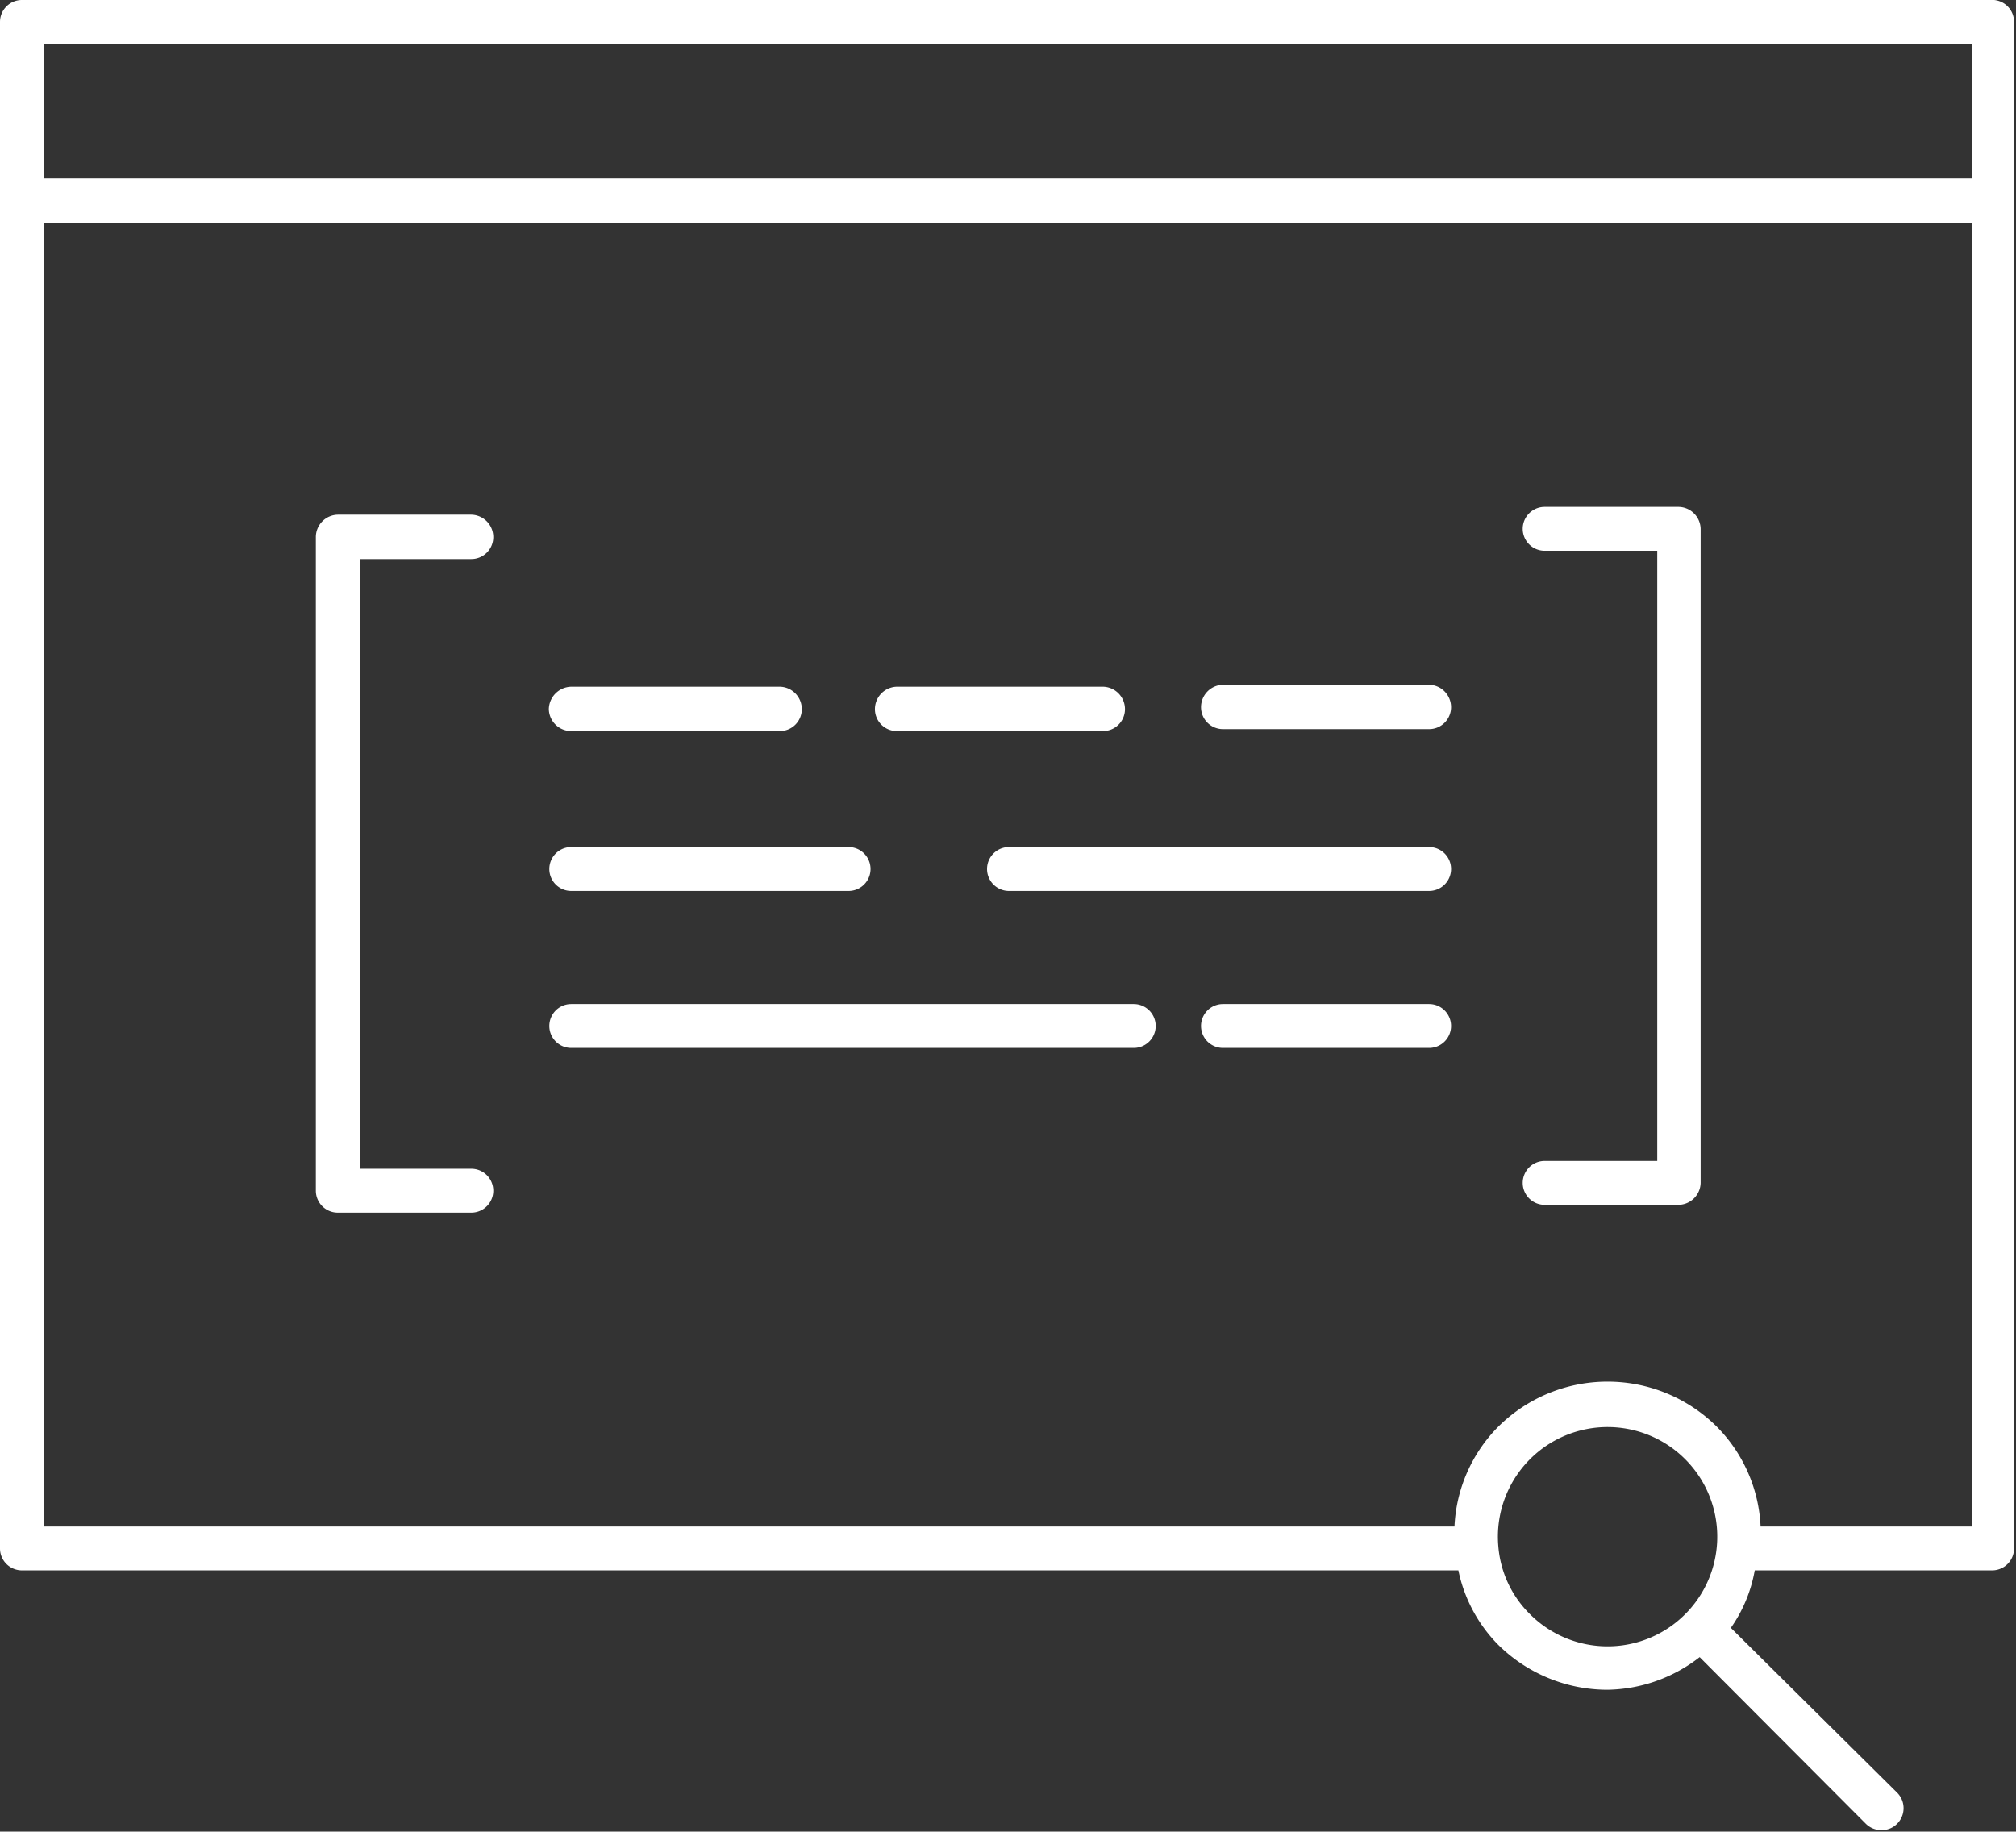 <svg xmlns="http://www.w3.org/2000/svg" viewBox="0 0 41.36 37.58"><rect x="0" y="0" width="41.36" height="37.58" fill="#333333" stroke="none"/><defs><style>.cls-1{fill:#fff;}</style></defs><g id="Layer_2" data-name="Layer 2"><g id="Layer_1-2" data-name="Layer 1"><path class="cls-1" d="M11.72,15H16a.45.45,0,0,0,.45-.45.46.46,0,0,0-.45-.46H11.72a.47.47,0,0,0-.46.46A.46.46,0,0,0,11.72,15Z"/><path class="cls-1" d="M11.72,18.28h5.69a.45.45,0,0,0,0-.9H11.72a.45.45,0,1,0,0,.9Z"/><path class="cls-1" d="M23.26,20.6H11.72a.45.45,0,1,0,0,.9H23.26a.45.45,0,0,0,0-.9Z"/><path class="cls-1" d="M29.32,14.05H25.09a.46.46,0,0,0-.45.46.45.45,0,0,0,.45.45h4.23a.45.45,0,0,0,.45-.45A.46.46,0,0,0,29.32,14.05Z"/><path class="cls-1" d="M29.32,20.6H25.09a.45.45,0,0,0,0,.9h4.23a.45.45,0,1,0,0-.9Z"/><path class="cls-1" d="M18.4,15h4.23a.45.45,0,0,0,.45-.45.46.46,0,0,0-.45-.46H18.4a.46.46,0,0,0-.45.46A.45.45,0,0,0,18.4,15Z"/><path class="cls-1" d="M29.32,17.38H20.7a.45.45,0,0,0,0,.9h8.62a.45.45,0,0,0,0-.9Z"/><path class="cls-1" d="M9.67,11.47a.45.45,0,0,0,.45-.45.46.46,0,0,0-.45-.46H6.93a.46.46,0,0,0-.45.46V24.43a.45.45,0,0,0,.45.45H9.67a.45.45,0,0,0,0-.9H7.38V11.47Z"/><path class="cls-1" d="M34.43,10.4H31.69a.45.45,0,1,0,0,.9H34V23.82H31.69a.45.45,0,0,0,0,.9h2.74a.46.46,0,0,0,.46-.45V10.85A.46.46,0,0,0,34.43,10.4Z"/><path class="cls-1" d="M.45,32.22H29.92a3.05,3.05,0,0,0,.82,1.53,3.19,3.19,0,0,0,2.24.92A3.15,3.15,0,0,0,34.87,34l3.41,3.42a.45.45,0,0,0,.32.13.44.44,0,0,0,.32-.13.45.45,0,0,0,0-.64L35.51,33.4A2.94,2.94,0,0,0,36,32.22h4.87a.45.45,0,0,0,.45-.45V.45A.45.45,0,0,0,40.91,0H.45A.45.45,0,0,0,0,.45V31.77A.45.45,0,0,0,.45,32.22Zm30.93.89a2.2,2.2,0,0,1-.64-1.38,2.25,2.25,0,1,1,.64,1.38Zm4.74-1.79a3.11,3.11,0,0,0-.9-2.05,3.18,3.18,0,0,0-4.48,0,3.11,3.11,0,0,0-.9,2.05H.9V4.57H40.46V31.32ZM40.46.9V3.66H.9V.9Z"/></g></g></svg>